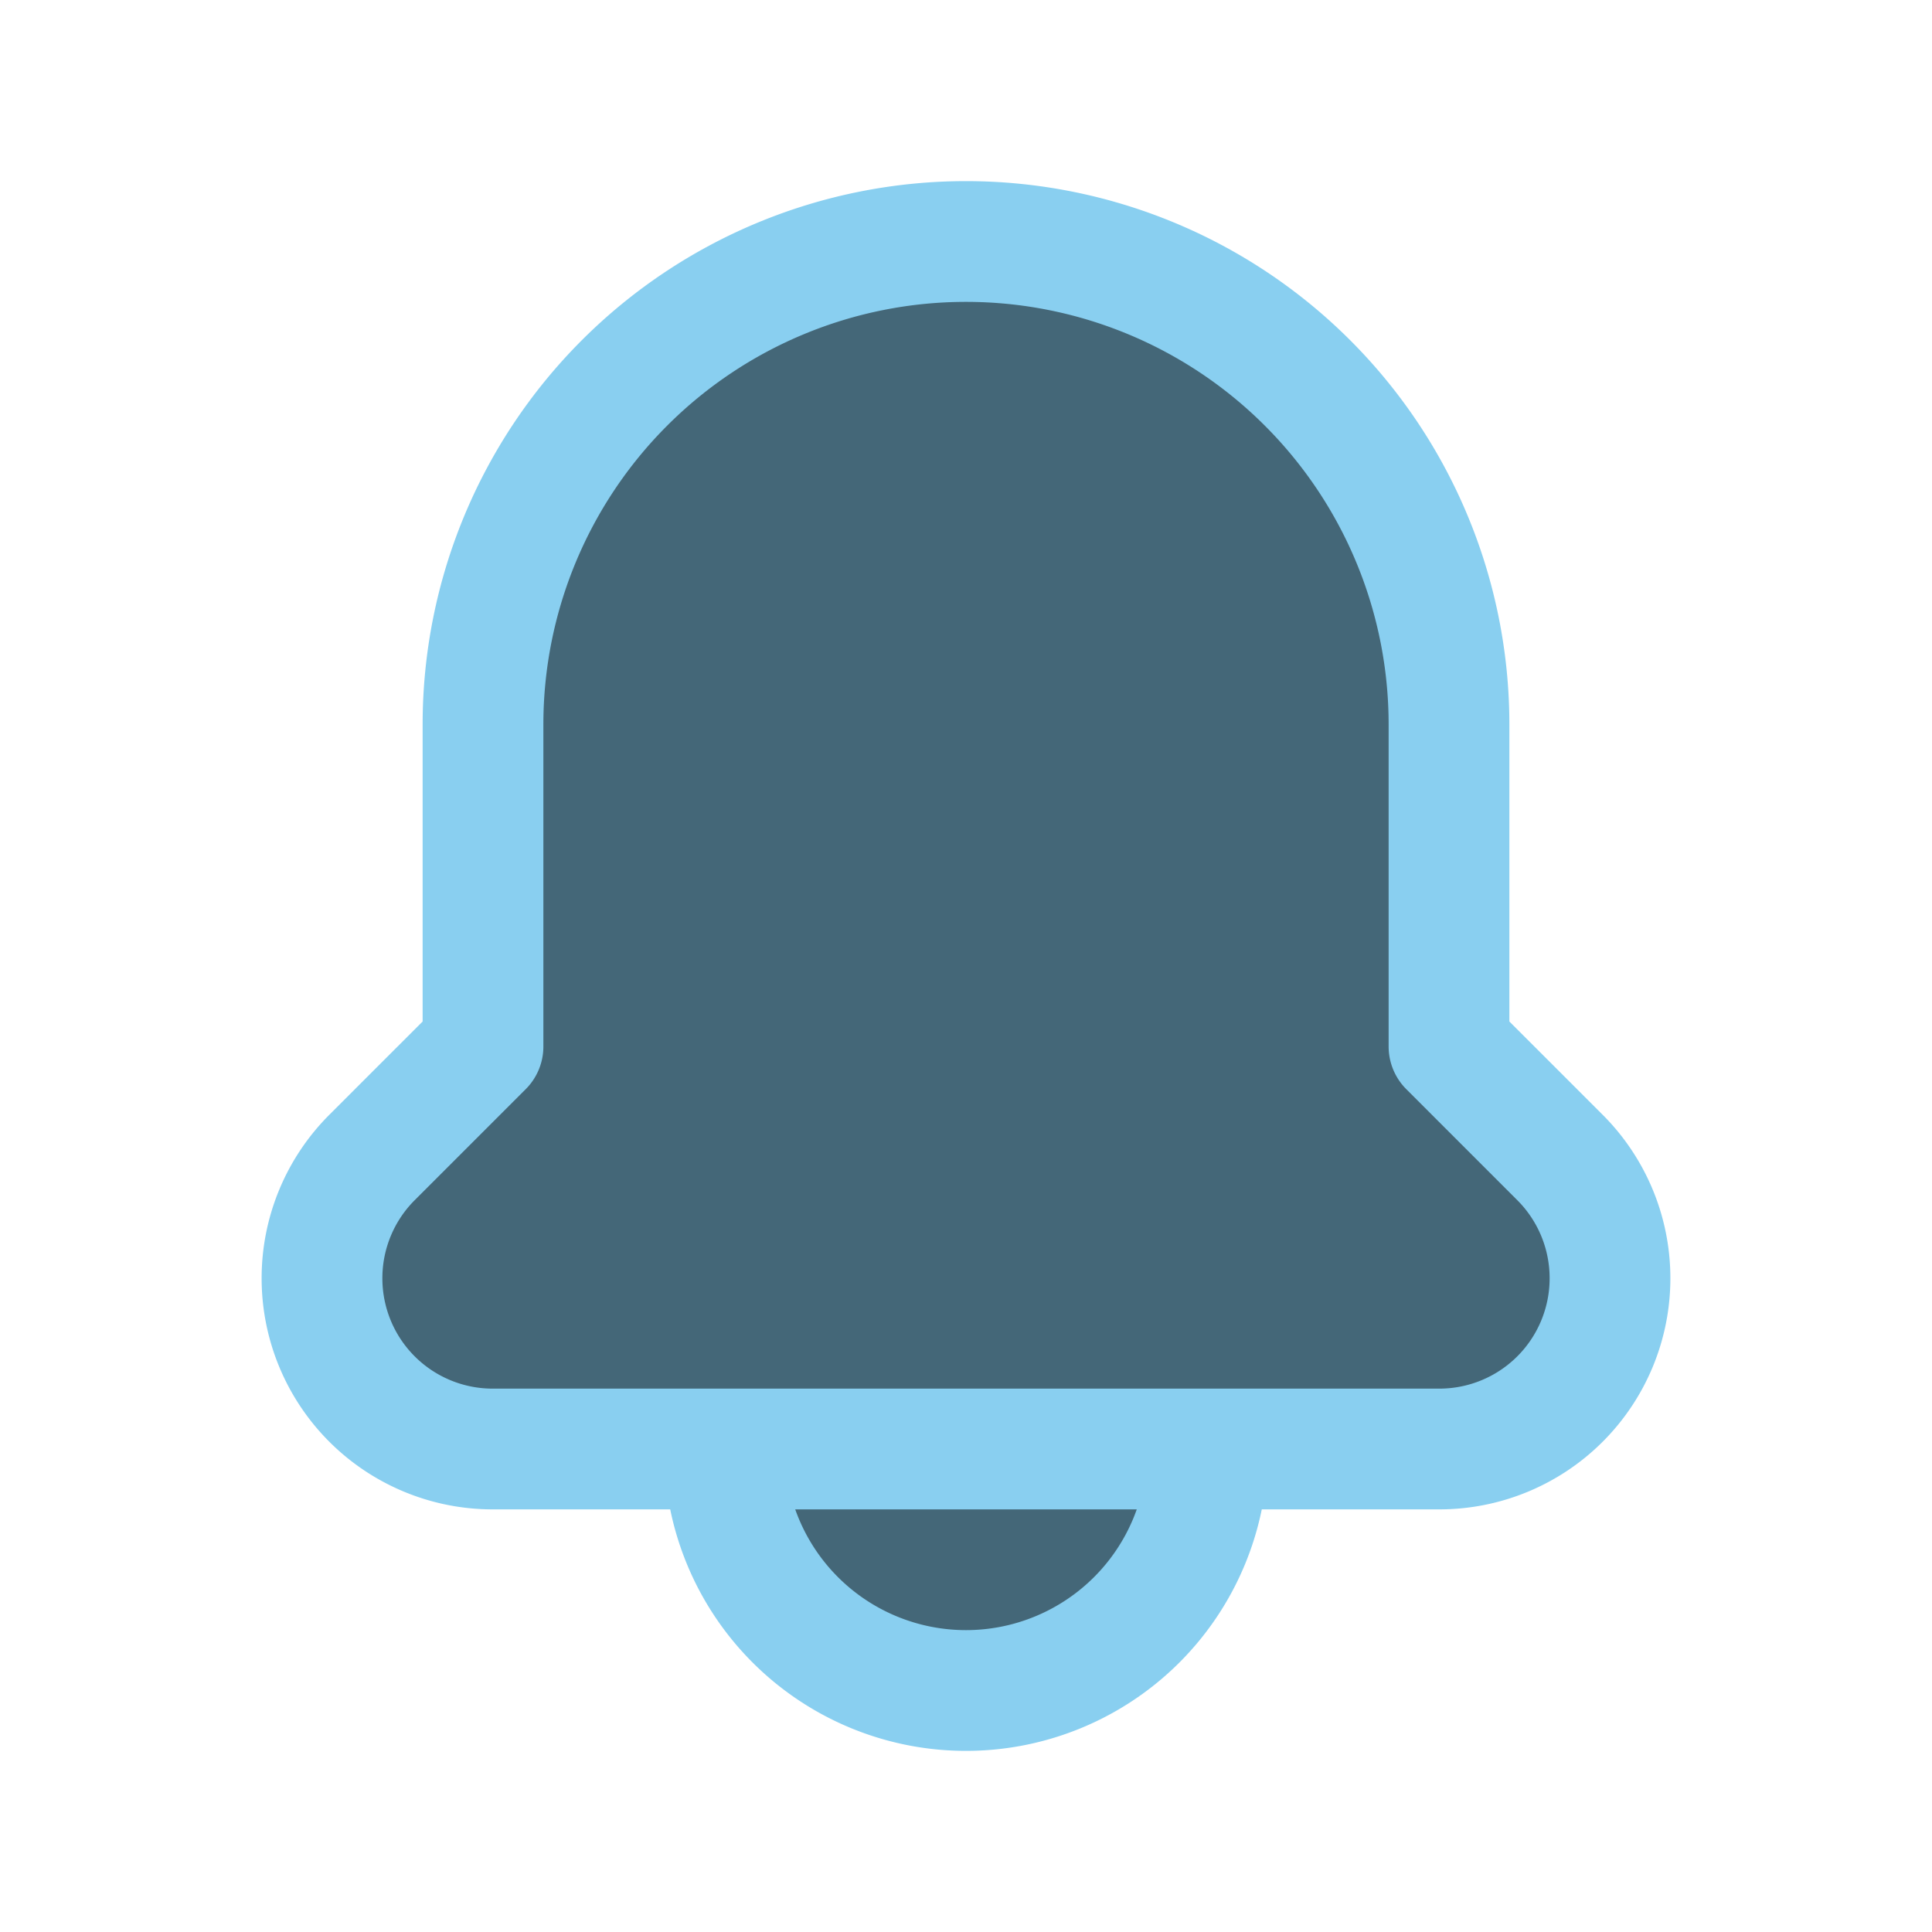 <?xml version="1.0" encoding="utf-8"?>
<svg fill="#FFFFFF" width="800px" height="800px" viewBox="0 0 24 24" id="notification-copy" xmlns="http://www.w3.org/2000/svg" class="icon line"><path id="primary" d="M19.38,14.38a2.12,2.12,0,0,1,.62,1.5h0A2.12,2.12,0,0,1,17.88,18H6.12A2.12,2.12,0,0,1,4,15.88H4a2.12,2.12,0,0,1,.62-1.5L6,13V9a6,6,0,0,1,6-6h0a6,6,0,0,1,6,6v4ZM15,18H9a3,3,0,0,0,3,3h0A3,3,0,0,0,15,18Z" style="fill: rgb(68, 103, 120); stroke: rgb(137, 207, 240); stroke-linecap: round; stroke-linejoin: round; stroke-width: 1.5;"></path></svg>